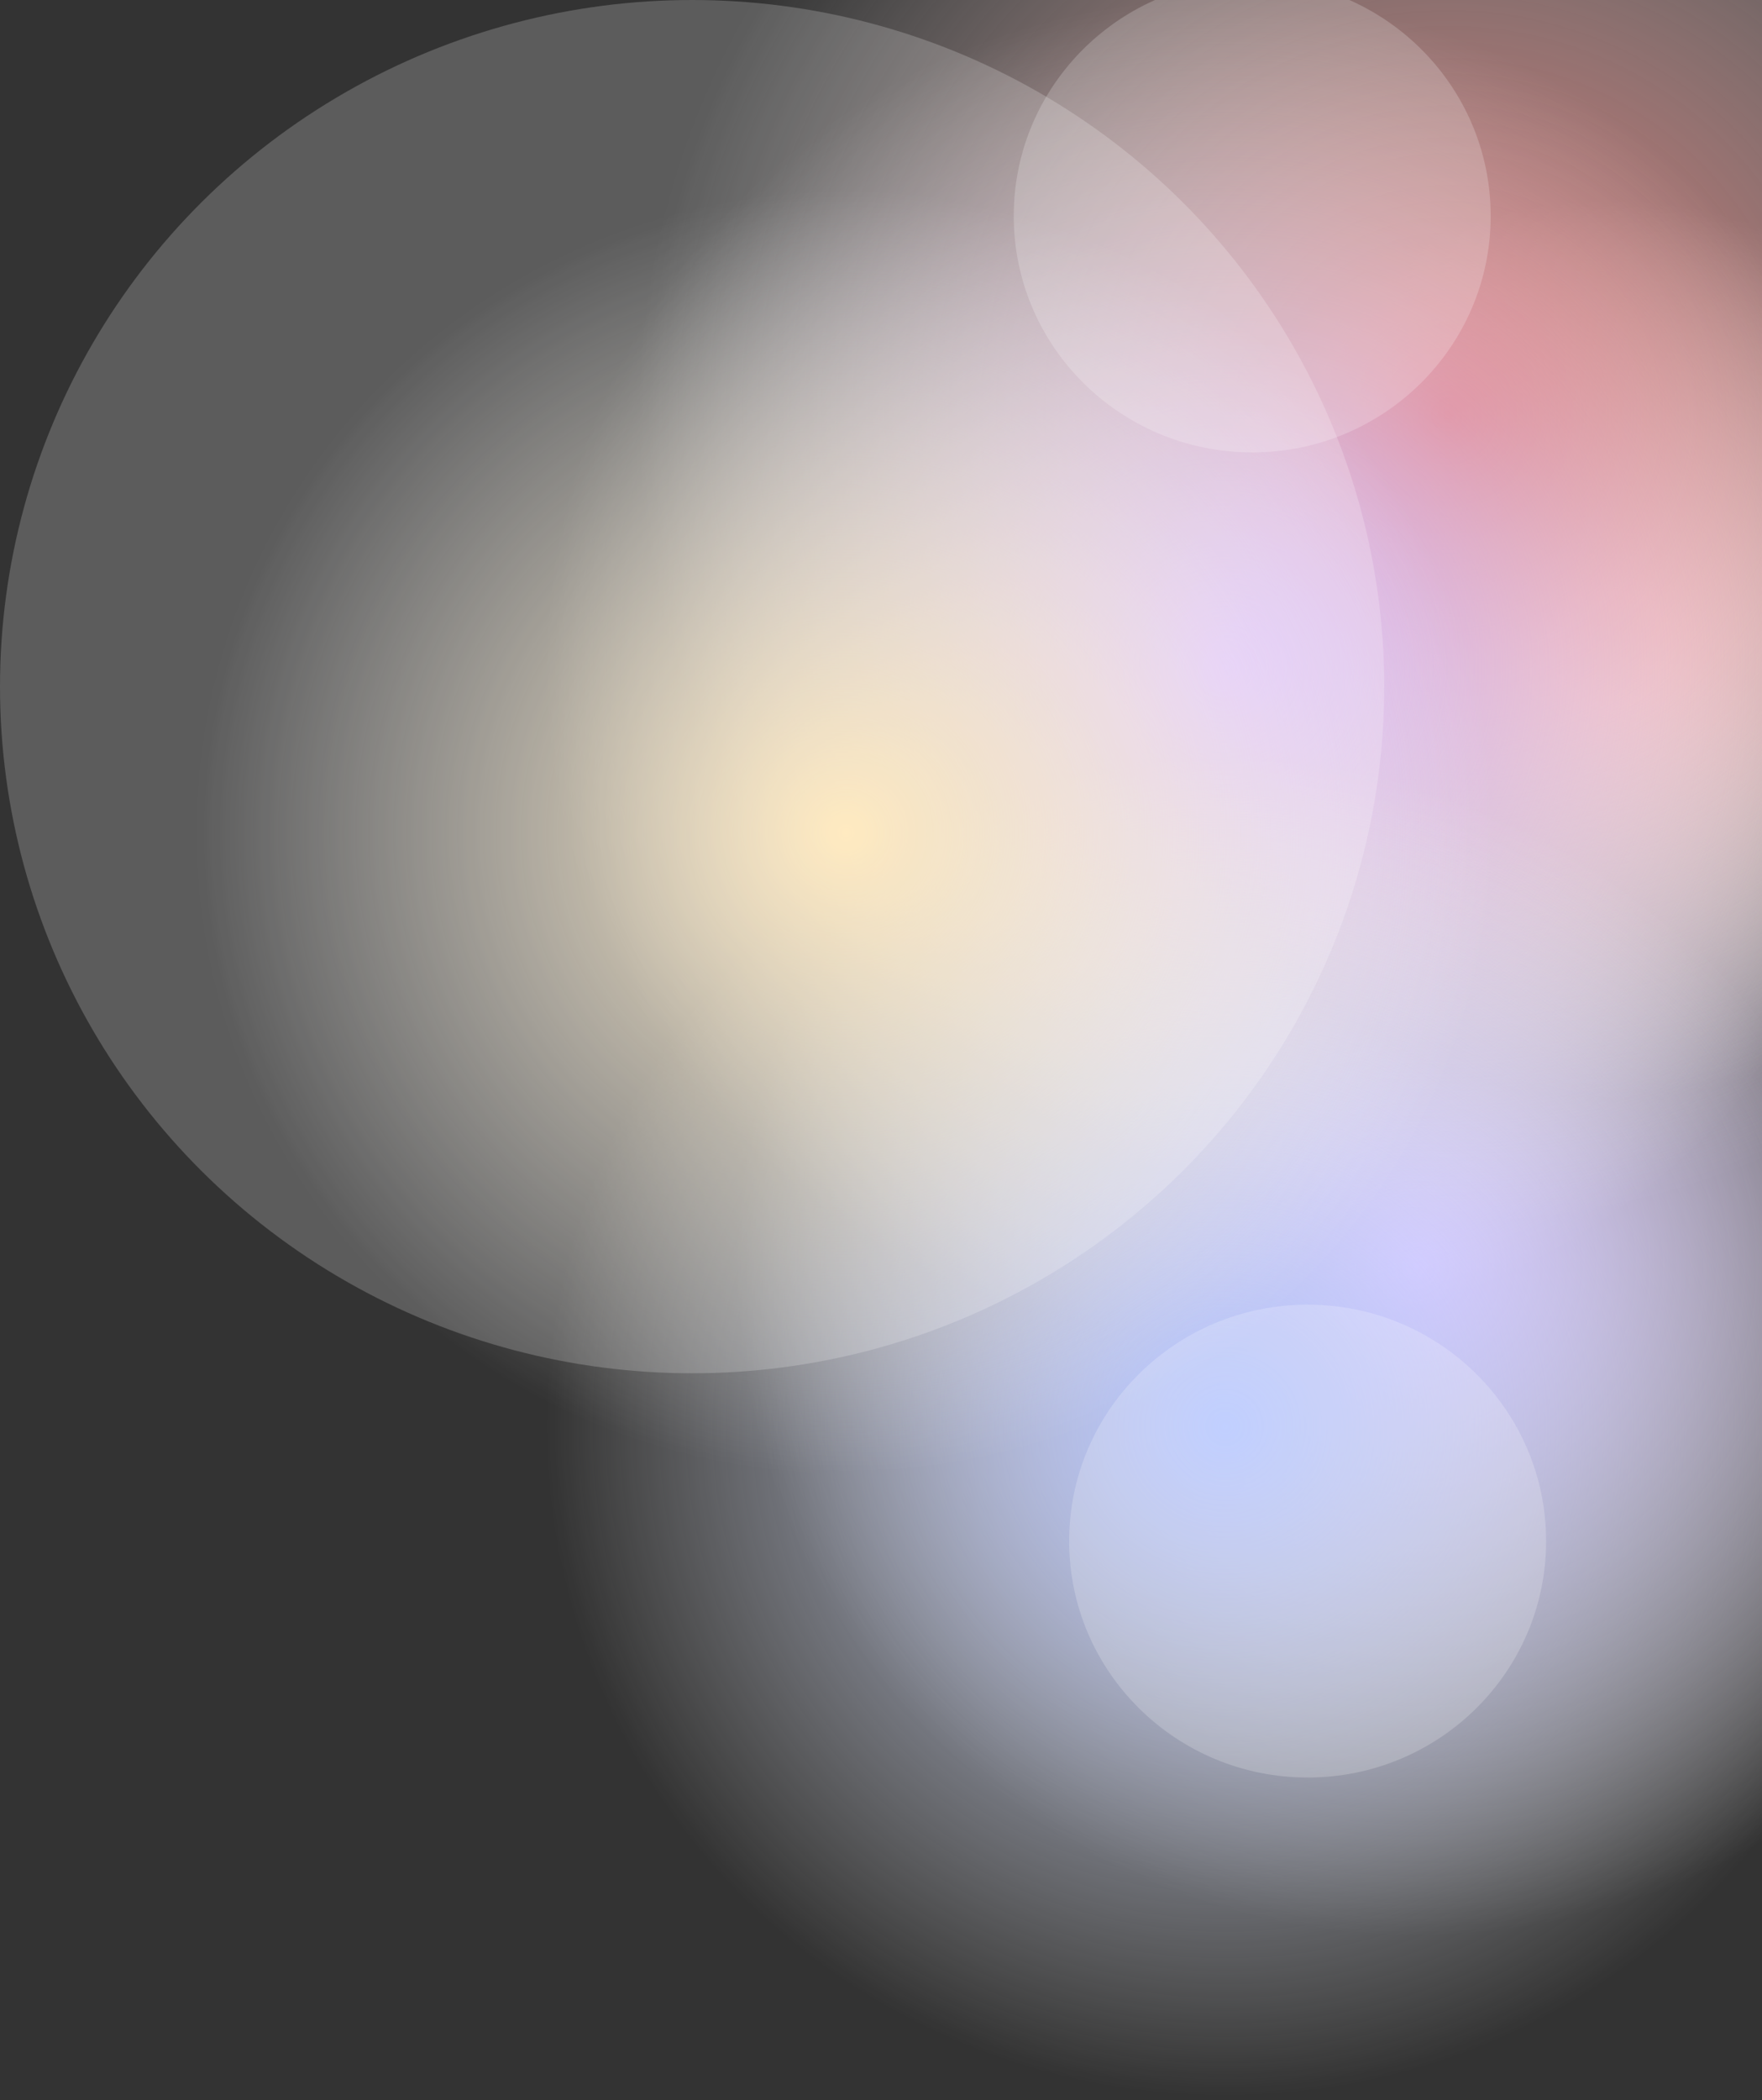 <svg width="1208" height="1439" viewBox="0 0 1208 1439" fill="none" xmlns="http://www.w3.org/2000/svg">
<rect x="0" y="0" width="1208" height="1439" fill="#333333" stroke="none"/>
<ellipse cx="1103" cy="445" rx="523" ry="518" fill="url(#paint0_radial_348_1180)"/>
<ellipse cx="971" cy="867.5" rx="466" ry="461.5" fill="url(#paint1_radial_348_1180)"/>
<ellipse cx="993.5" cy="208.5" rx="634.5" ry="628.5" fill="url(#paint2_radial_348_1180)"/>
<ellipse cx="840" cy="457.5" rx="466" ry="461.5" fill="url(#paint3_radial_348_1180)"/>
<ellipse cx="840" cy="977.5" rx="466" ry="461.5" fill="url(#paint4_radial_348_1180)"/>
<ellipse cx="580" cy="570.5" rx="466" ry="461.5" fill="url(#paint5_radial_348_1180)"/>
<ellipse opacity="0.2" cx="474.5" cy="470.5" rx="474.5" ry="470.5" fill="white"/>
<ellipse opacity="0.2" cx="858.495" cy="148" rx="163.495" ry="162" fill="white"/>
<ellipse opacity="0.2" cx="896.495" cy="1056" rx="163.495" ry="162" fill="white"/>
<defs>
<radialGradient id="paint0_radial_348_1180" cx="0" cy="0" r="1" gradientUnits="userSpaceOnUse" gradientTransform="translate(1103 445) rotate(90) scale(307 309.963)">
<stop offset="0.129" stop-color="#EEC1BF"/>
<stop offset="1" stop-color="white" stop-opacity="0"/>
</radialGradient>
<radialGradient id="paint1_radial_348_1180" cx="0" cy="0" r="1" gradientUnits="userSpaceOnUse" gradientTransform="translate(971 867.5) rotate(90) scale(461.5 466)">
<stop stop-color="#D2B1FF"/>
<stop offset="1" stop-color="white" stop-opacity="0"/>
</radialGradient>
<radialGradient id="paint2_radial_348_1180" cx="0" cy="0" r="1" gradientUnits="userSpaceOnUse" gradientTransform="translate(993.5 285.5) rotate(90) scale(551.5 556.765)">
<stop stop-color="#D95E5A"/>
<stop offset="1" stop-color="white" stop-opacity="0"/>
</radialGradient>
<radialGradient id="paint3_radial_348_1180" cx="0" cy="0" r="1" gradientUnits="userSpaceOnUse" gradientTransform="translate(840 457.5) rotate(90) scale(461.5 466)">
<stop stop-color="#D2B1FF"/>
<stop offset="1" stop-color="white" stop-opacity="0"/>
</radialGradient>
<radialGradient id="paint4_radial_348_1180" cx="0" cy="0" r="1" gradientUnits="userSpaceOnUse" gradientTransform="translate(840 977.5) rotate(90) scale(461.5 466)">
<stop stop-color="#B1C3FF"/>
<stop offset="1" stop-color="white" stop-opacity="0"/>
</radialGradient>
<radialGradient id="paint5_radial_348_1180" cx="0" cy="0" r="1" gradientUnits="userSpaceOnUse" gradientTransform="translate(580 570.5) rotate(90) scale(439 443.281)">
<stop stop-color="#FFE5B1"/>
<stop offset="1" stop-color="white" stop-opacity="0"/>
</radialGradient>
</defs>
</svg>
